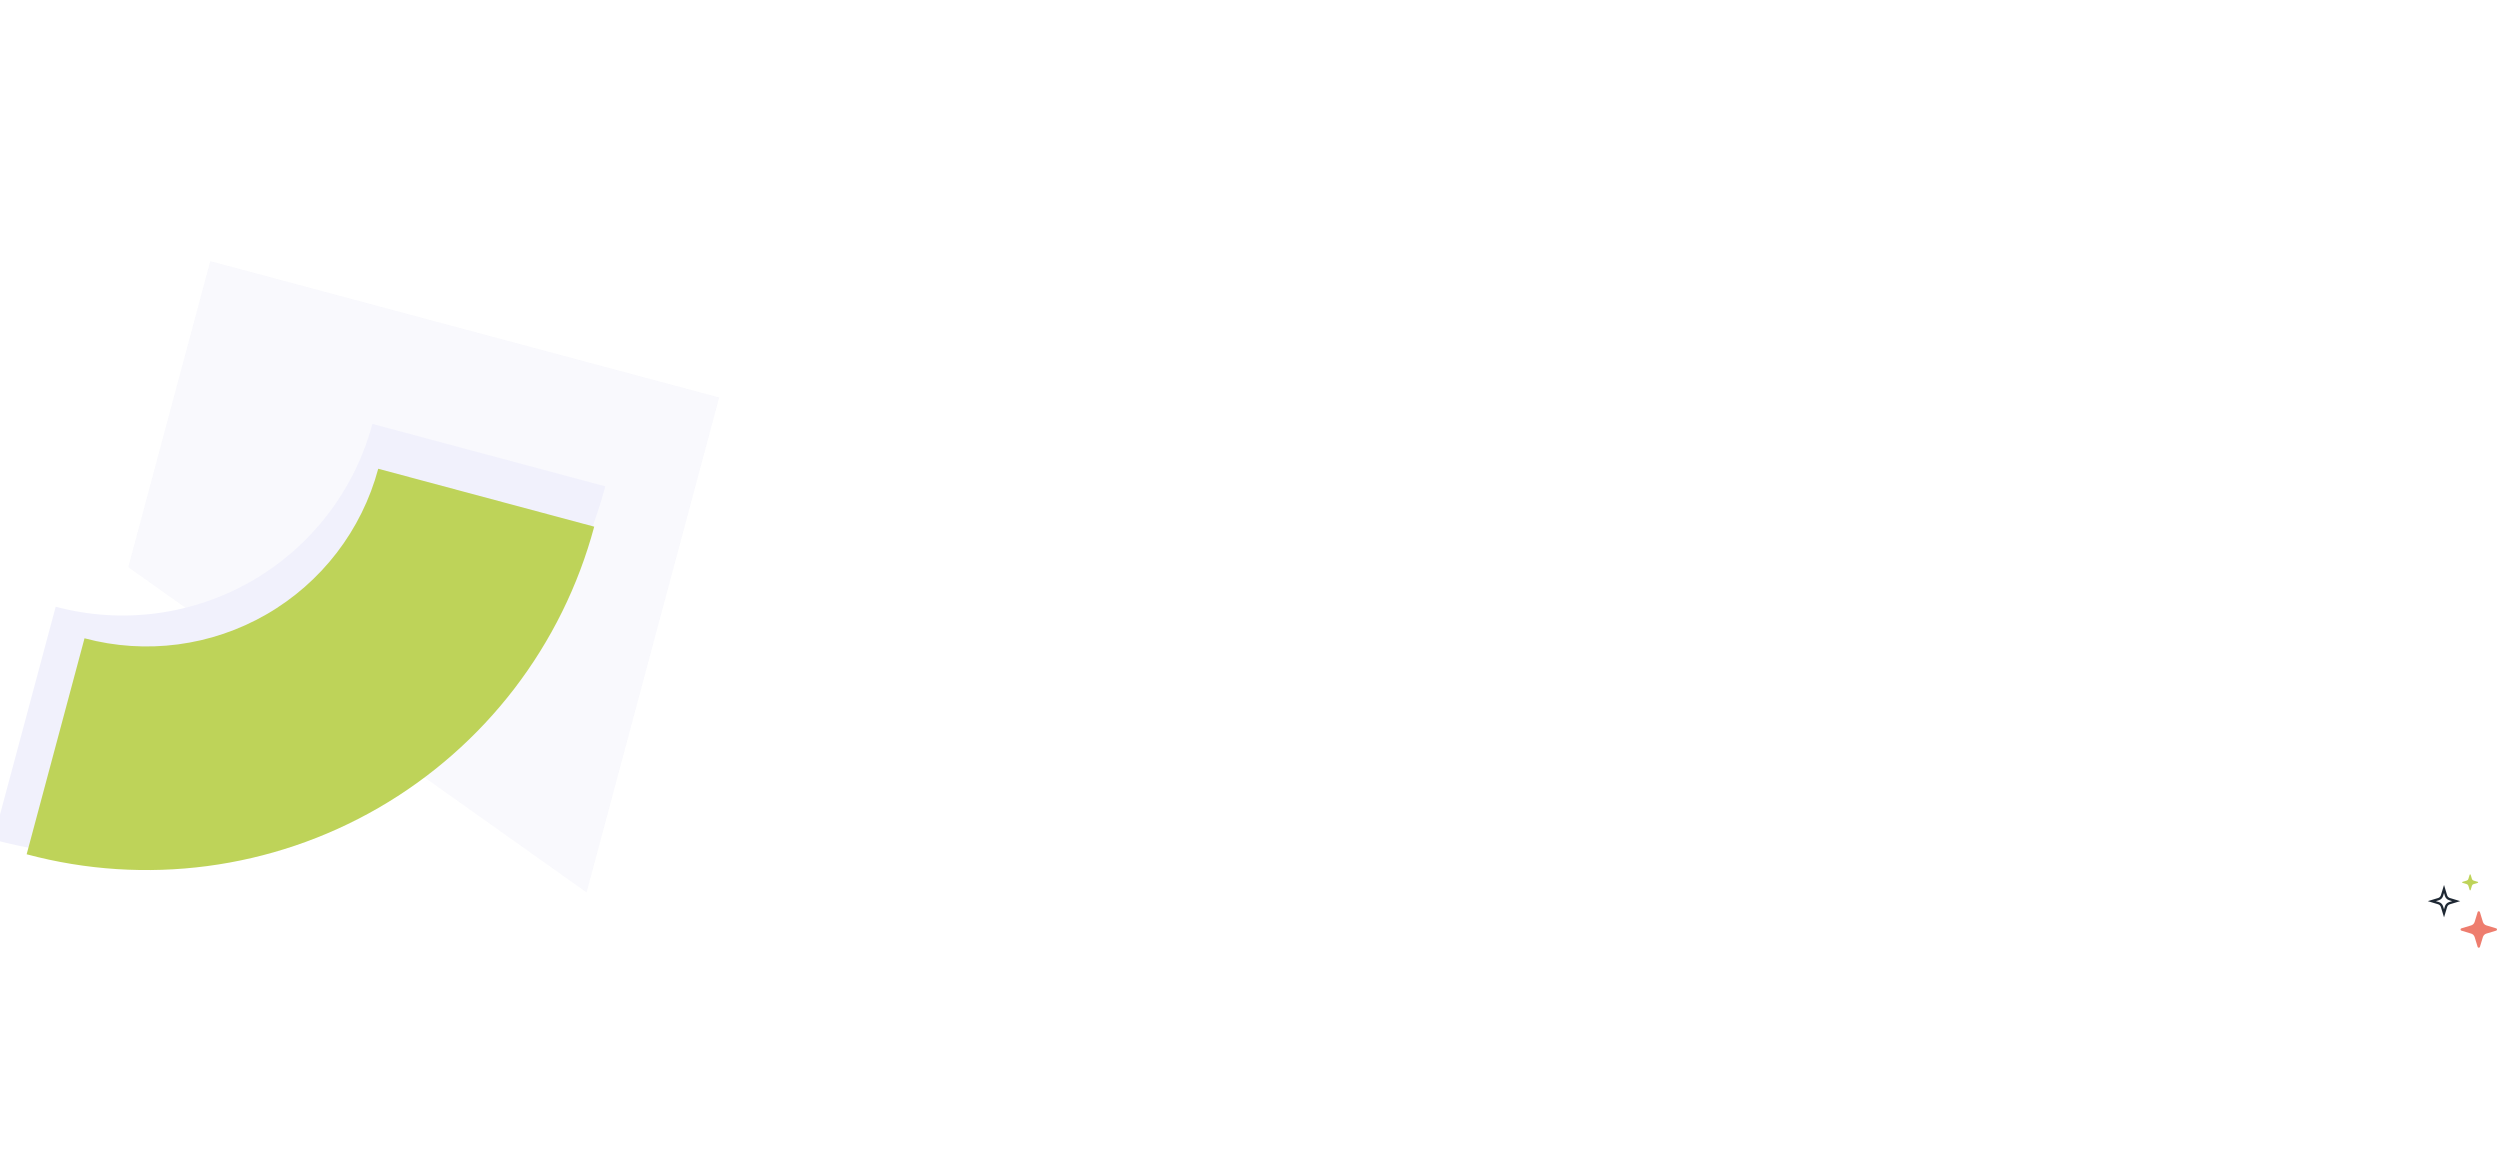 <svg width="1279" height="590" viewBox="0 0 1279 590" fill="none" xmlns="http://www.w3.org/2000/svg">
<g opacity="0.8" filter="url(#filter0_f_229_2027)">
<path d="M65.624 290.167L107.577 133.596L367.932 203.358L300.088 456.556L65.624 290.167Z" fill="#F7F7FC"/>
</g>
<g clip-path="url(#clip0_229_2027)">
<path fill-rule="evenodd" clip-rule="evenodd" d="M190.529 216.848L309.675 248.773C292.126 314.264 249.28 370.102 190.563 404.003C131.845 437.903 62.065 447.09 -3.426 429.542L28.499 310.396C62.39 319.477 98.501 314.723 128.888 297.179C159.274 279.635 181.447 250.739 190.529 216.848Z" fill="#F1F1FC"/>
</g>
<g clip-path="url(#clip1_229_2027)">
<path fill-rule="evenodd" clip-rule="evenodd" d="M193.51 239.791L304.008 269.399C287.733 330.137 247.998 381.922 193.542 413.362C139.086 444.802 74.371 453.322 13.633 437.047L43.241 326.549C74.673 334.971 108.163 330.562 136.344 314.292C164.525 298.022 185.088 271.223 193.51 239.791Z" fill="#BED359"/>
</g>
<path d="M1268.73 466.642L1270.24 471.625C1270.5 472.491 1271.18 473.169 1272.05 473.43L1277.03 474.939C1277.36 475.038 1277.54 475.381 1277.44 475.705C1277.38 475.902 1277.23 476.056 1277.03 476.116L1272.05 477.625C1271.18 477.886 1270.5 478.564 1270.24 479.43L1268.73 484.413C1268.64 484.739 1268.3 484.926 1267.97 484.83C1267.77 484.771 1267.61 484.614 1267.55 484.413L1266.04 479.43C1265.78 478.564 1265.1 477.886 1264.24 477.625L1259.25 476.116C1258.93 476.018 1258.74 475.675 1258.84 475.35C1258.9 475.153 1259.06 474.999 1259.25 474.939L1264.24 473.43C1265.1 473.169 1265.78 472.492 1266.04 471.625L1267.55 466.642C1267.65 466.316 1267.99 466.13 1268.32 466.225C1268.52 466.284 1268.67 466.441 1268.73 466.642Z" fill="#EE7D6E"/>
<path d="M1251.39 458.208V458.209C1251.65 459.065 1252.32 459.734 1253.18 459.992L1256.59 461.024L1253.18 462.058C1252.37 462.3 1251.73 462.904 1251.44 463.684L1251.39 463.842L1250.36 467.257L1249.32 463.843C1249.06 462.986 1248.39 462.316 1247.54 462.058L1244.12 461.024L1247.54 459.992C1248.39 459.734 1249.06 459.063 1249.32 458.207L1250.36 454.792L1251.39 458.208Z" fill="white" stroke="#1E2833" stroke-width="1.2"/>
<path d="M1263.99 447.504L1264.65 449.697C1264.77 450.078 1265.07 450.376 1265.45 450.491L1267.64 451.155C1267.78 451.199 1267.87 451.35 1267.82 451.493C1267.8 451.579 1267.73 451.647 1267.64 451.673L1265.45 452.337C1265.07 452.452 1264.77 452.75 1264.65 453.131L1263.99 455.324C1263.95 455.468 1263.8 455.55 1263.65 455.507C1263.56 455.482 1263.5 455.412 1263.47 455.324L1262.81 453.131C1262.69 452.75 1262.39 452.452 1262.01 452.337L1259.82 451.673C1259.67 451.63 1259.59 451.479 1259.64 451.336C1259.66 451.249 1259.73 451.182 1259.82 451.155L1262.01 450.491C1262.39 450.377 1262.69 450.078 1262.81 449.697L1263.47 447.504C1263.51 447.361 1263.66 447.279 1263.81 447.321C1263.89 447.347 1263.96 447.416 1263.99 447.504Z" fill="#BED359"/>
<defs>
<filter id="filter0_f_229_2027" x="-67.709" y="0.263" width="568.975" height="589.627" filterUnits="userSpaceOnUse" color-interpolation-filters="sRGB">
<feFlood flood-opacity="0" result="BackgroundImageFix"/>
<feBlend mode="normal" in="SourceGraphic" in2="BackgroundImageFix" result="shape"/>
<feGaussianBlur stdDeviation="66.667" result="effect1_foregroundBlur_229_2027"/>
</filter>
<clipPath id="clip0_229_2027">
<rect width="255.646" height="255.646" fill="white" transform="matrix(-0.259 0.966 0.966 0.259 62.739 182.61)"/>
</clipPath>
<clipPath id="clip1_229_2027">
<rect width="237.09" height="237.09" fill="white" transform="matrix(-0.259 0.966 0.966 0.259 74.996 208.039)"/>
</clipPath>
</defs>
</svg>

